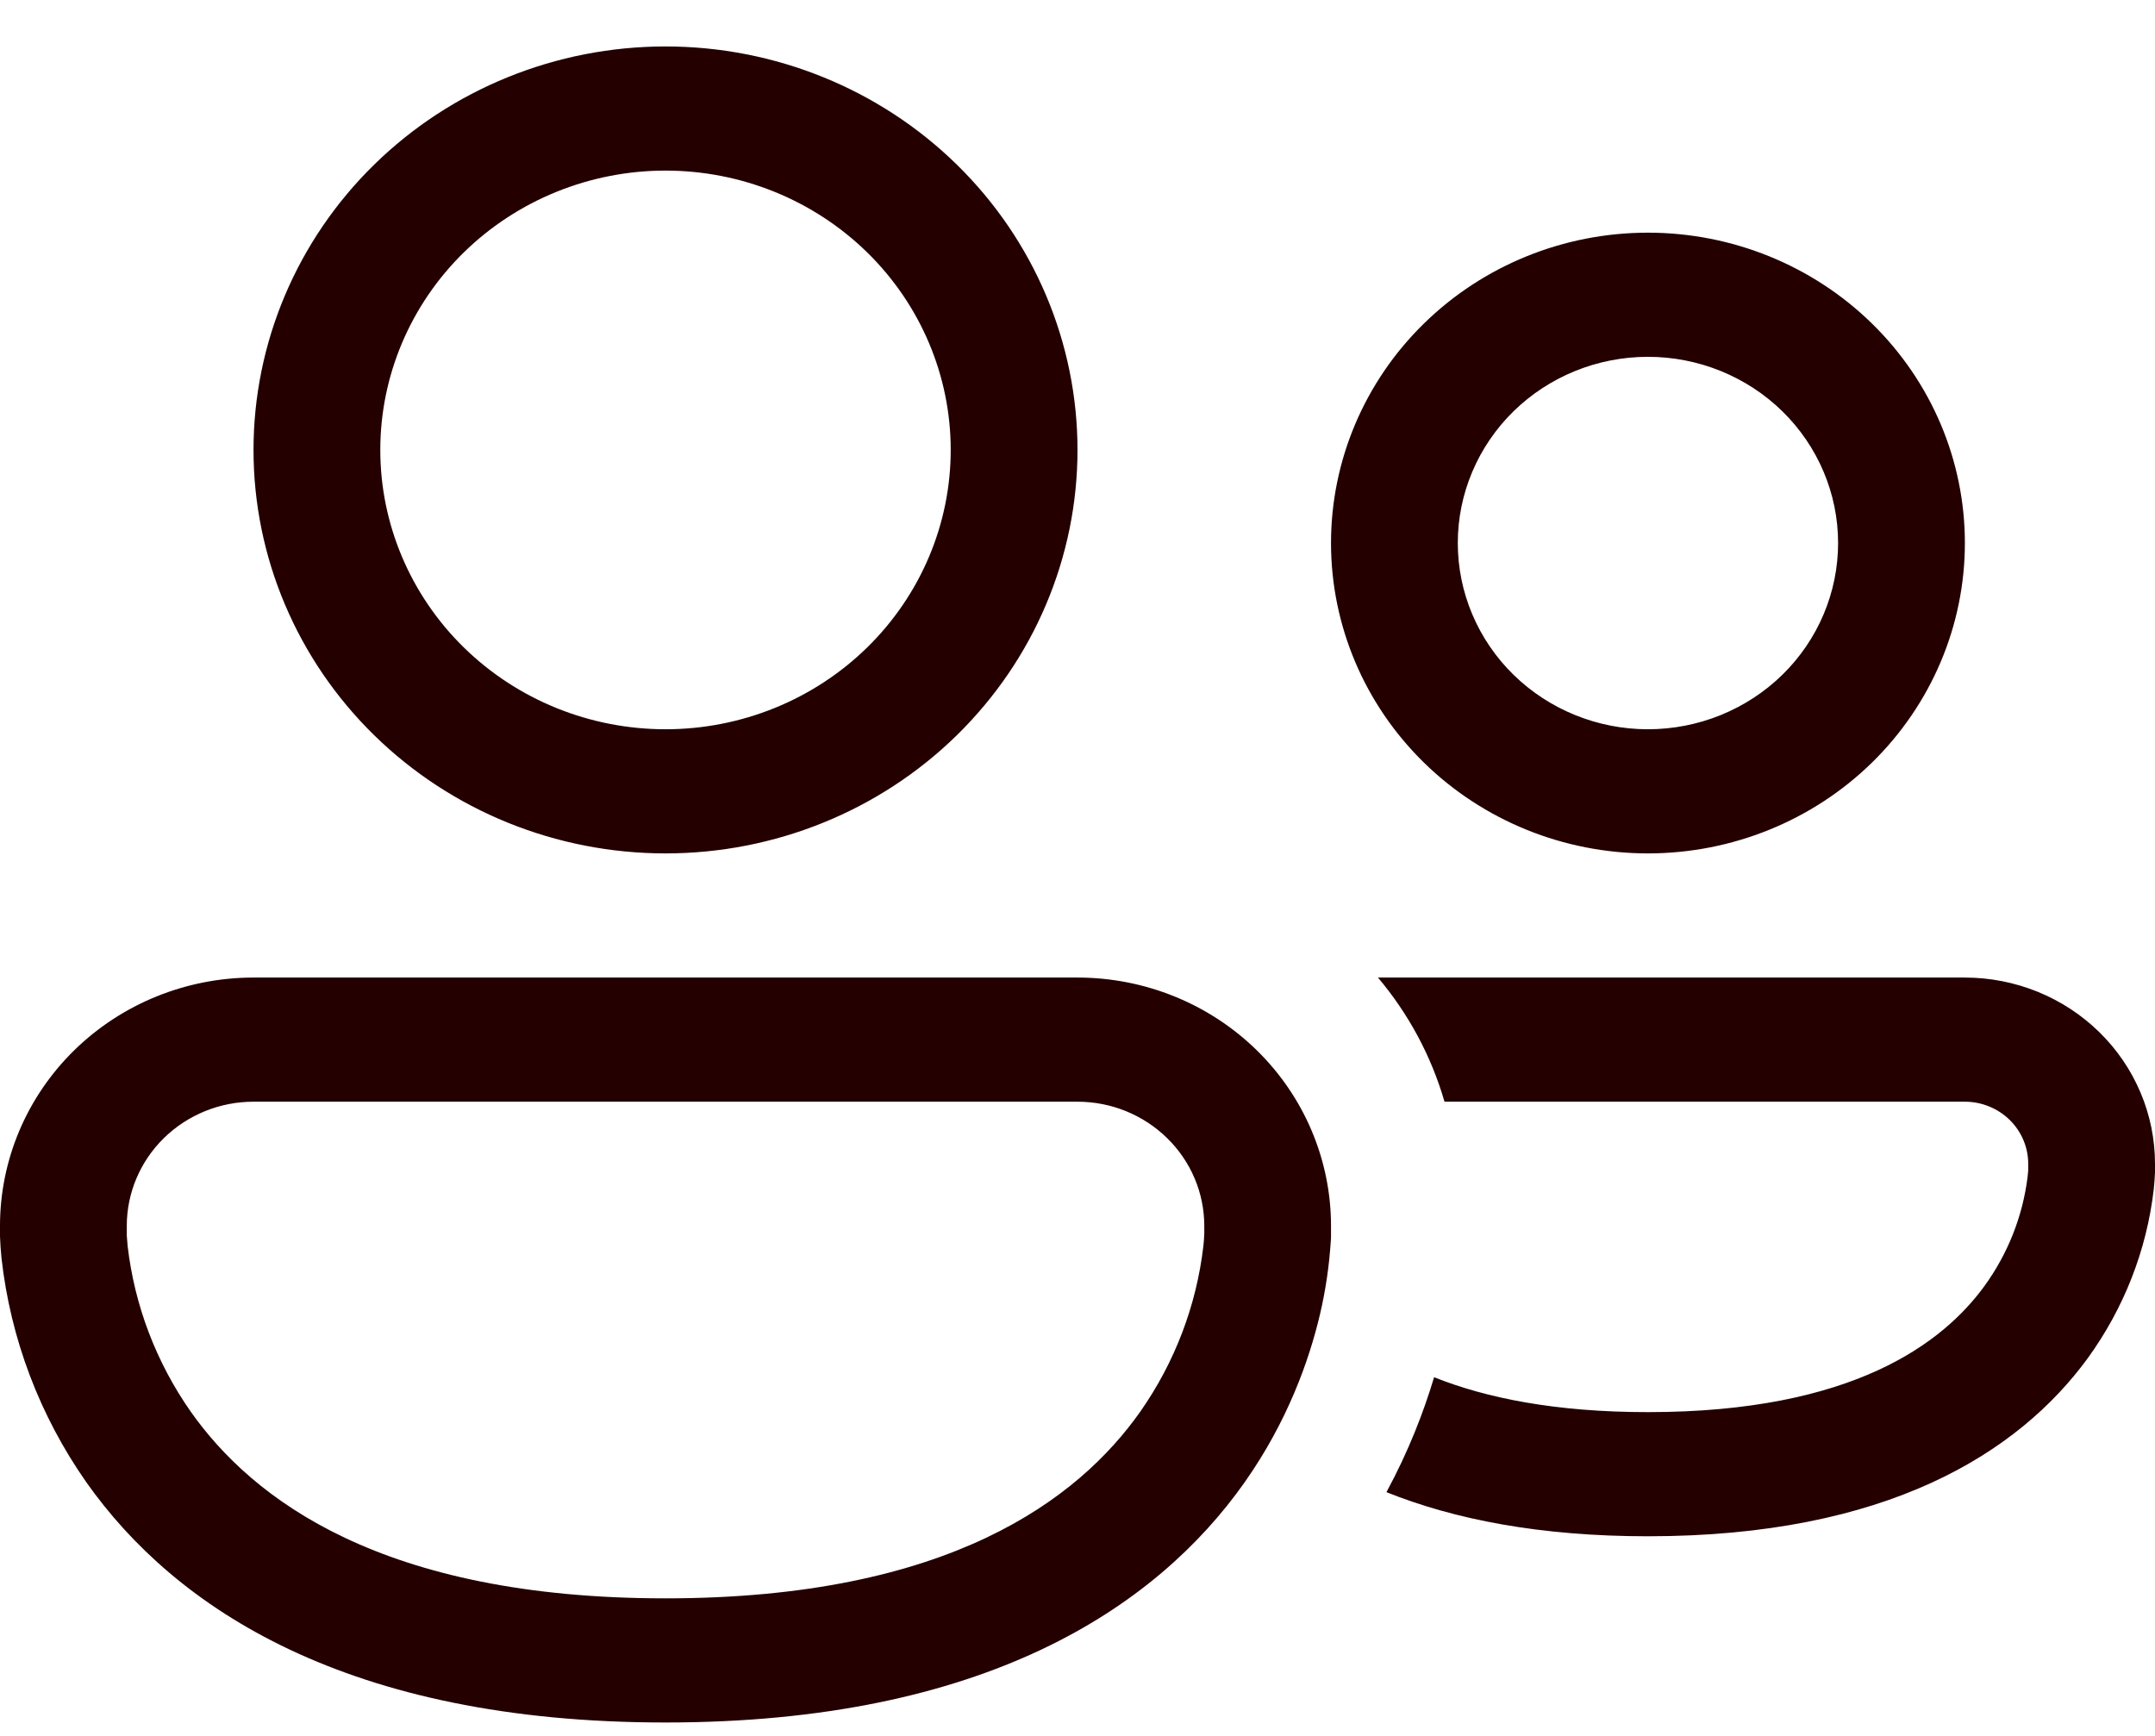 <svg width="36" height="29" viewBox="0 0 36 29" fill="none" xmlns="http://www.w3.org/2000/svg">
<path d="M6.353 7.517C6.353 6.279 6.855 5.092 7.748 4.217C8.642 3.342 9.854 2.85 11.118 2.85C12.381 2.85 13.593 3.342 14.487 4.217C15.38 5.092 15.882 6.279 15.882 7.517C15.882 8.754 15.38 9.941 14.487 10.816C13.593 11.692 12.381 12.183 11.118 12.183C9.854 12.183 8.642 11.692 7.748 10.816C6.855 9.941 6.353 8.754 6.353 7.517ZM11.118 0.776C9.292 0.776 7.542 1.486 6.251 2.75C4.96 4.014 4.235 5.729 4.235 7.517C4.235 9.304 4.96 11.019 6.251 12.283C7.542 13.547 9.292 14.257 11.118 14.257C12.943 14.257 14.694 13.547 15.984 12.283C17.275 11.019 18 9.304 18 7.517C18 5.729 17.275 4.014 15.984 2.75C14.694 1.486 12.943 0.776 11.118 0.776ZM23.161 24.928C24.3 25.385 25.734 25.665 27.529 25.665C31.513 25.665 33.715 24.279 34.876 22.691C35.481 21.857 35.861 20.886 35.979 19.87C35.989 19.775 35.996 19.681 36 19.586V19.442C36 19.034 35.918 18.629 35.758 18.252C35.599 17.875 35.365 17.532 35.07 17.243C34.775 16.954 34.425 16.725 34.039 16.568C33.654 16.412 33.241 16.331 32.824 16.331H23.019C23.527 16.933 23.908 17.636 24.131 18.405H32.824C33.104 18.405 33.374 18.515 33.572 18.709C33.771 18.904 33.882 19.168 33.882 19.442V19.555L33.872 19.658C33.791 20.316 33.543 20.943 33.152 21.483C32.459 22.435 30.956 23.591 27.529 23.591C25.979 23.591 24.823 23.354 23.957 23.008C23.783 23.589 23.531 24.244 23.161 24.928ZM0 20.48C0 19.379 0.446 18.324 1.24 17.546C2.035 16.768 3.112 16.331 4.235 16.331H18C19.123 16.331 20.201 16.768 20.995 17.546C21.789 18.324 22.235 19.379 22.235 20.48V20.654C22.235 20.674 22.235 20.701 22.231 20.737C22.205 21.147 22.145 21.555 22.051 21.956C21.871 22.72 21.513 23.74 20.791 24.765C19.307 26.868 16.439 28.776 11.118 28.776C5.796 28.776 2.929 26.868 1.444 24.765C0.662 23.649 0.175 22.362 0.025 21.017C0.013 20.896 0.004 20.775 0 20.654V20.48ZM2.118 20.604V20.641L2.132 20.814C2.247 21.808 2.609 22.759 3.187 23.584C4.218 25.045 6.38 26.702 11.118 26.702C15.855 26.702 18.017 25.045 19.048 23.584C19.626 22.759 19.988 21.808 20.103 20.814C20.11 20.756 20.114 20.699 20.116 20.641L20.118 20.606V20.48C20.118 19.93 19.895 19.402 19.497 19.013C19.1 18.624 18.562 18.405 18 18.405H4.235C3.674 18.405 3.135 18.624 2.738 19.013C2.341 19.402 2.118 19.93 2.118 20.48V20.604ZM24.353 9.072C24.353 8.247 24.688 7.456 25.283 6.872C25.879 6.289 26.687 5.961 27.529 5.961C28.372 5.961 29.18 6.289 29.776 6.872C30.371 7.456 30.706 8.247 30.706 9.072C30.706 9.897 30.371 10.689 29.776 11.272C29.18 11.855 28.372 12.183 27.529 12.183C26.687 12.183 25.879 11.855 25.283 11.272C24.688 10.689 24.353 9.897 24.353 9.072ZM27.529 3.887C26.125 3.887 24.779 4.433 23.786 5.406C22.793 6.378 22.235 7.697 22.235 9.072C22.235 10.447 22.793 11.766 23.786 12.739C24.779 13.711 26.125 14.257 27.529 14.257C28.933 14.257 30.28 13.711 31.273 12.739C32.266 11.766 32.824 10.447 32.824 9.072C32.824 7.697 32.266 6.378 31.273 5.406C30.28 4.433 28.933 3.887 27.529 3.887Z" fill="#240000"/>
</svg>
